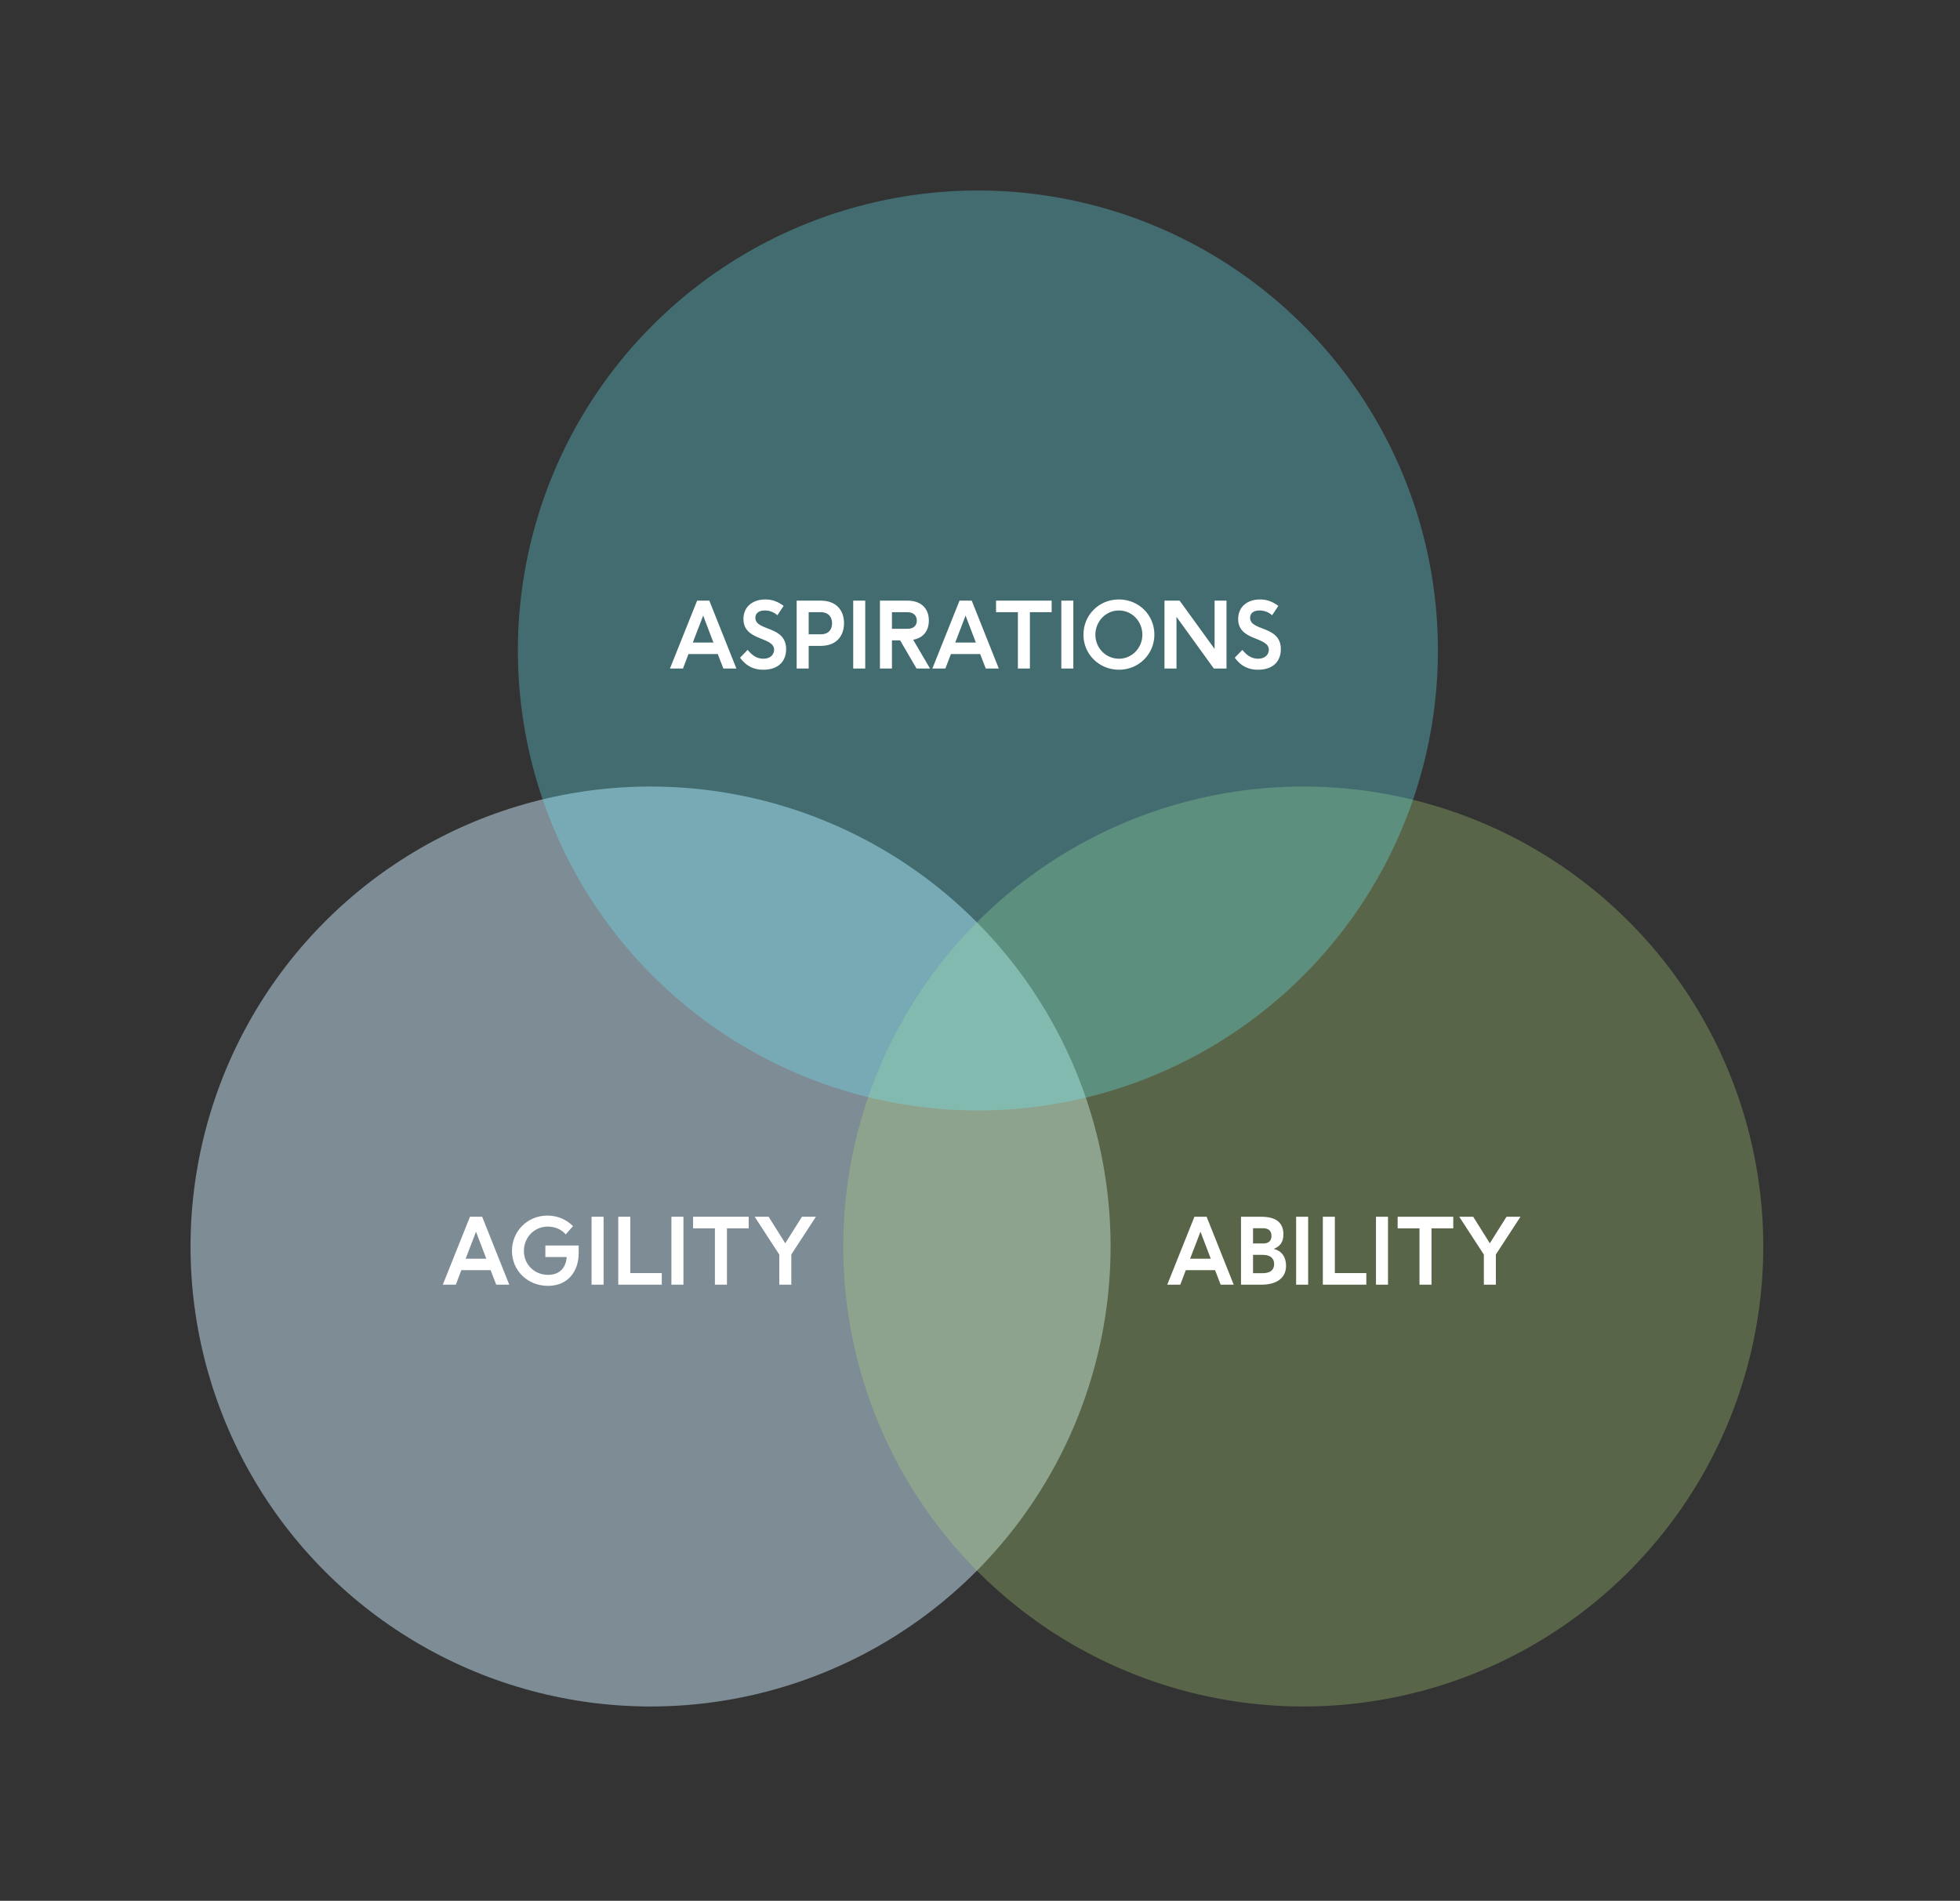 <svg width="299" height="290" viewBox="0 0 299 290" fill="none" xmlns="http://www.w3.org/2000/svg">
<rect x="0" y="0" width="299" height="290" fill="#333333" stroke="none"/>
<circle cx="99.244" cy="190.176" r="70.176" transform="rotate(135 99.244 190.176)" fill="#C8E7F9" fill-opacity="0.5"/>
<circle cx="198.814" cy="190.176" r="70.176" transform="rotate(135 198.814 190.176)" fill="#B0D979" fill-opacity="0.3"/>
<circle cx="149.18" cy="99.242" r="70.176" transform="rotate(135 149.18 99.242)" fill="#6AF2FD" fill-opacity="0.3"/>
<path d="M112.337 101.998H110.349L109.495 99.786H105.029L104.189 101.998H102.201L106.345 91.638H108.207L112.337 101.998ZM108.837 98.036L107.269 93.92L105.687 98.036H108.837ZM112.896 100.346L114.044 99.156C114.618 99.814 115.304 100.5 116.452 100.5C117.628 100.5 118.09 99.772 118.09 99.128C118.09 97.098 113.414 97.84 113.414 94.438C113.414 92.562 114.828 91.456 116.76 91.456C117.684 91.456 118.552 91.708 119.546 92.436L118.594 93.864C118.006 93.346 117.32 93.136 116.676 93.136C115.766 93.136 115.234 93.556 115.234 94.256C115.234 96.342 119.924 95.39 119.924 99.044C119.924 100.892 118.734 102.18 116.438 102.18C115.22 102.18 113.974 101.816 112.896 100.346ZM123.366 101.998H121.532V91.638H125.2C127.664 91.638 128.756 93.206 128.756 95.082C128.756 96.958 127.664 98.54 125.2 98.54H123.366V101.998ZM123.366 96.776H125.2C126.418 96.776 126.936 96.02 126.936 95.096C126.936 94.172 126.418 93.402 125.2 93.402H123.366V96.776ZM131.993 101.998H130.159V91.638H131.993V101.998ZM141.878 101.998H139.82L137.314 97.7H136.068V101.998H134.234V91.638H138.434C140.548 91.638 141.696 92.856 141.696 94.676C141.696 96.23 140.856 97.336 139.302 97.602L141.878 101.998ZM136.068 95.936H138.462C139.316 95.936 139.862 95.474 139.862 94.69C139.862 93.892 139.316 93.402 138.462 93.402H136.068V95.936ZM152.369 101.998H150.381L149.527 99.786H145.061L144.221 101.998H142.233L146.377 91.638H148.239L152.369 101.998ZM148.869 98.036L147.301 93.92L145.719 98.036H148.869ZM157.114 101.998H155.28V93.402H151.948V91.638H160.432V93.402H157.114V101.998ZM163.739 101.998H161.905V91.638H163.739V101.998ZM176.102 96.818C176.102 99.814 173.708 102.18 170.698 102.18C167.716 102.18 165.28 99.856 165.28 96.832C165.28 93.878 167.604 91.456 170.684 91.456C173.722 91.456 176.102 93.822 176.102 96.818ZM170.698 100.5C172.686 100.5 174.268 98.862 174.268 96.832C174.268 94.802 172.7 93.136 170.684 93.136C168.654 93.136 167.1 94.844 167.1 96.846C167.1 98.876 168.71 100.5 170.698 100.5ZM187.106 101.998H185.174L179.476 94.116V101.998H177.642V91.638H179.952L185.286 99.002V91.638H187.106V101.998ZM188.365 100.346L189.513 99.156C190.087 99.814 190.773 100.5 191.921 100.5C193.097 100.5 193.559 99.772 193.559 99.128C193.559 97.098 188.883 97.84 188.883 94.438C188.883 92.562 190.297 91.456 192.229 91.456C193.153 91.456 194.021 91.708 195.015 92.436L194.063 93.864C193.475 93.346 192.789 93.136 192.145 93.136C191.235 93.136 190.703 93.556 190.703 94.256C190.703 96.342 195.393 95.39 195.393 99.044C195.393 100.892 194.203 102.18 191.907 102.18C190.689 102.18 189.443 101.816 188.365 100.346Z" fill="white"/>
<path d="M77.685 195.998H75.697L74.843 193.786H70.377L69.537 195.998H67.549L71.693 185.638H73.555L77.685 195.998ZM74.185 192.036L72.617 187.92L71.035 192.036H74.185ZM88.278 190.02V191.21C88.278 193.87 86.71 196.18 83.602 196.18C80.494 196.18 78.1 193.856 78.1 190.846C78.1 187.878 80.424 185.456 83.504 185.456C85.058 185.456 86.43 186.072 87.41 187.066L86.304 188.326C85.548 187.458 84.498 187.136 83.574 187.136C81.446 187.136 79.92 188.844 79.92 190.846C79.92 192.876 81.474 194.5 83.616 194.5C85.128 194.5 86.29 193.688 86.458 191.784H83.196V190.02H88.278ZM92.077 195.998H90.243V185.638H92.077V195.998ZM100.953 195.998H94.317V185.638H96.151V194.234H100.953V195.998ZM104.259 195.998H102.425V185.638H104.259V195.998ZM110.895 195.998H109.061V187.402H105.729V185.638H114.213V187.402H110.895V195.998ZM120.715 195.998H118.881V191.406L115.129 185.638H117.257L119.791 189.684L122.339 185.638H124.467L120.715 191.392V195.998Z" fill="white"/>
<path d="M188.203 195.998H186.215L185.361 193.786H180.895L180.055 195.998H178.067L182.211 185.638H184.073L188.203 195.998ZM184.703 192.036L183.135 187.92L181.553 192.036H184.703ZM192.467 195.998H189.317V185.638H192.425C194.749 185.638 195.785 186.618 195.785 188.312C195.785 189.53 195.239 190.188 194.301 190.538C195.589 190.846 196.191 191.868 196.191 193.1C196.191 195.13 194.539 195.998 192.467 195.998ZM191.151 189.712H192.733C193.489 189.712 193.965 189.334 193.965 188.564C193.965 187.78 193.503 187.388 192.691 187.388H191.151V189.712ZM191.151 194.248H192.621C193.965 194.248 194.371 193.59 194.371 192.862C194.371 192.134 193.979 191.448 192.593 191.448H191.151V194.248ZM199.56 195.998H197.726V185.638H199.56V195.998ZM208.436 195.998H201.8V185.638H203.634V194.234H208.436V195.998ZM211.741 195.998H209.907V185.638H211.741V195.998ZM218.378 195.998H216.544V187.402H213.212V185.638H221.696V187.402H218.378V195.998ZM228.197 195.998H226.363V191.406L222.611 185.638H224.739L227.273 189.684L229.821 185.638H231.949L228.197 191.392V195.998Z" fill="white"/>
</svg>
